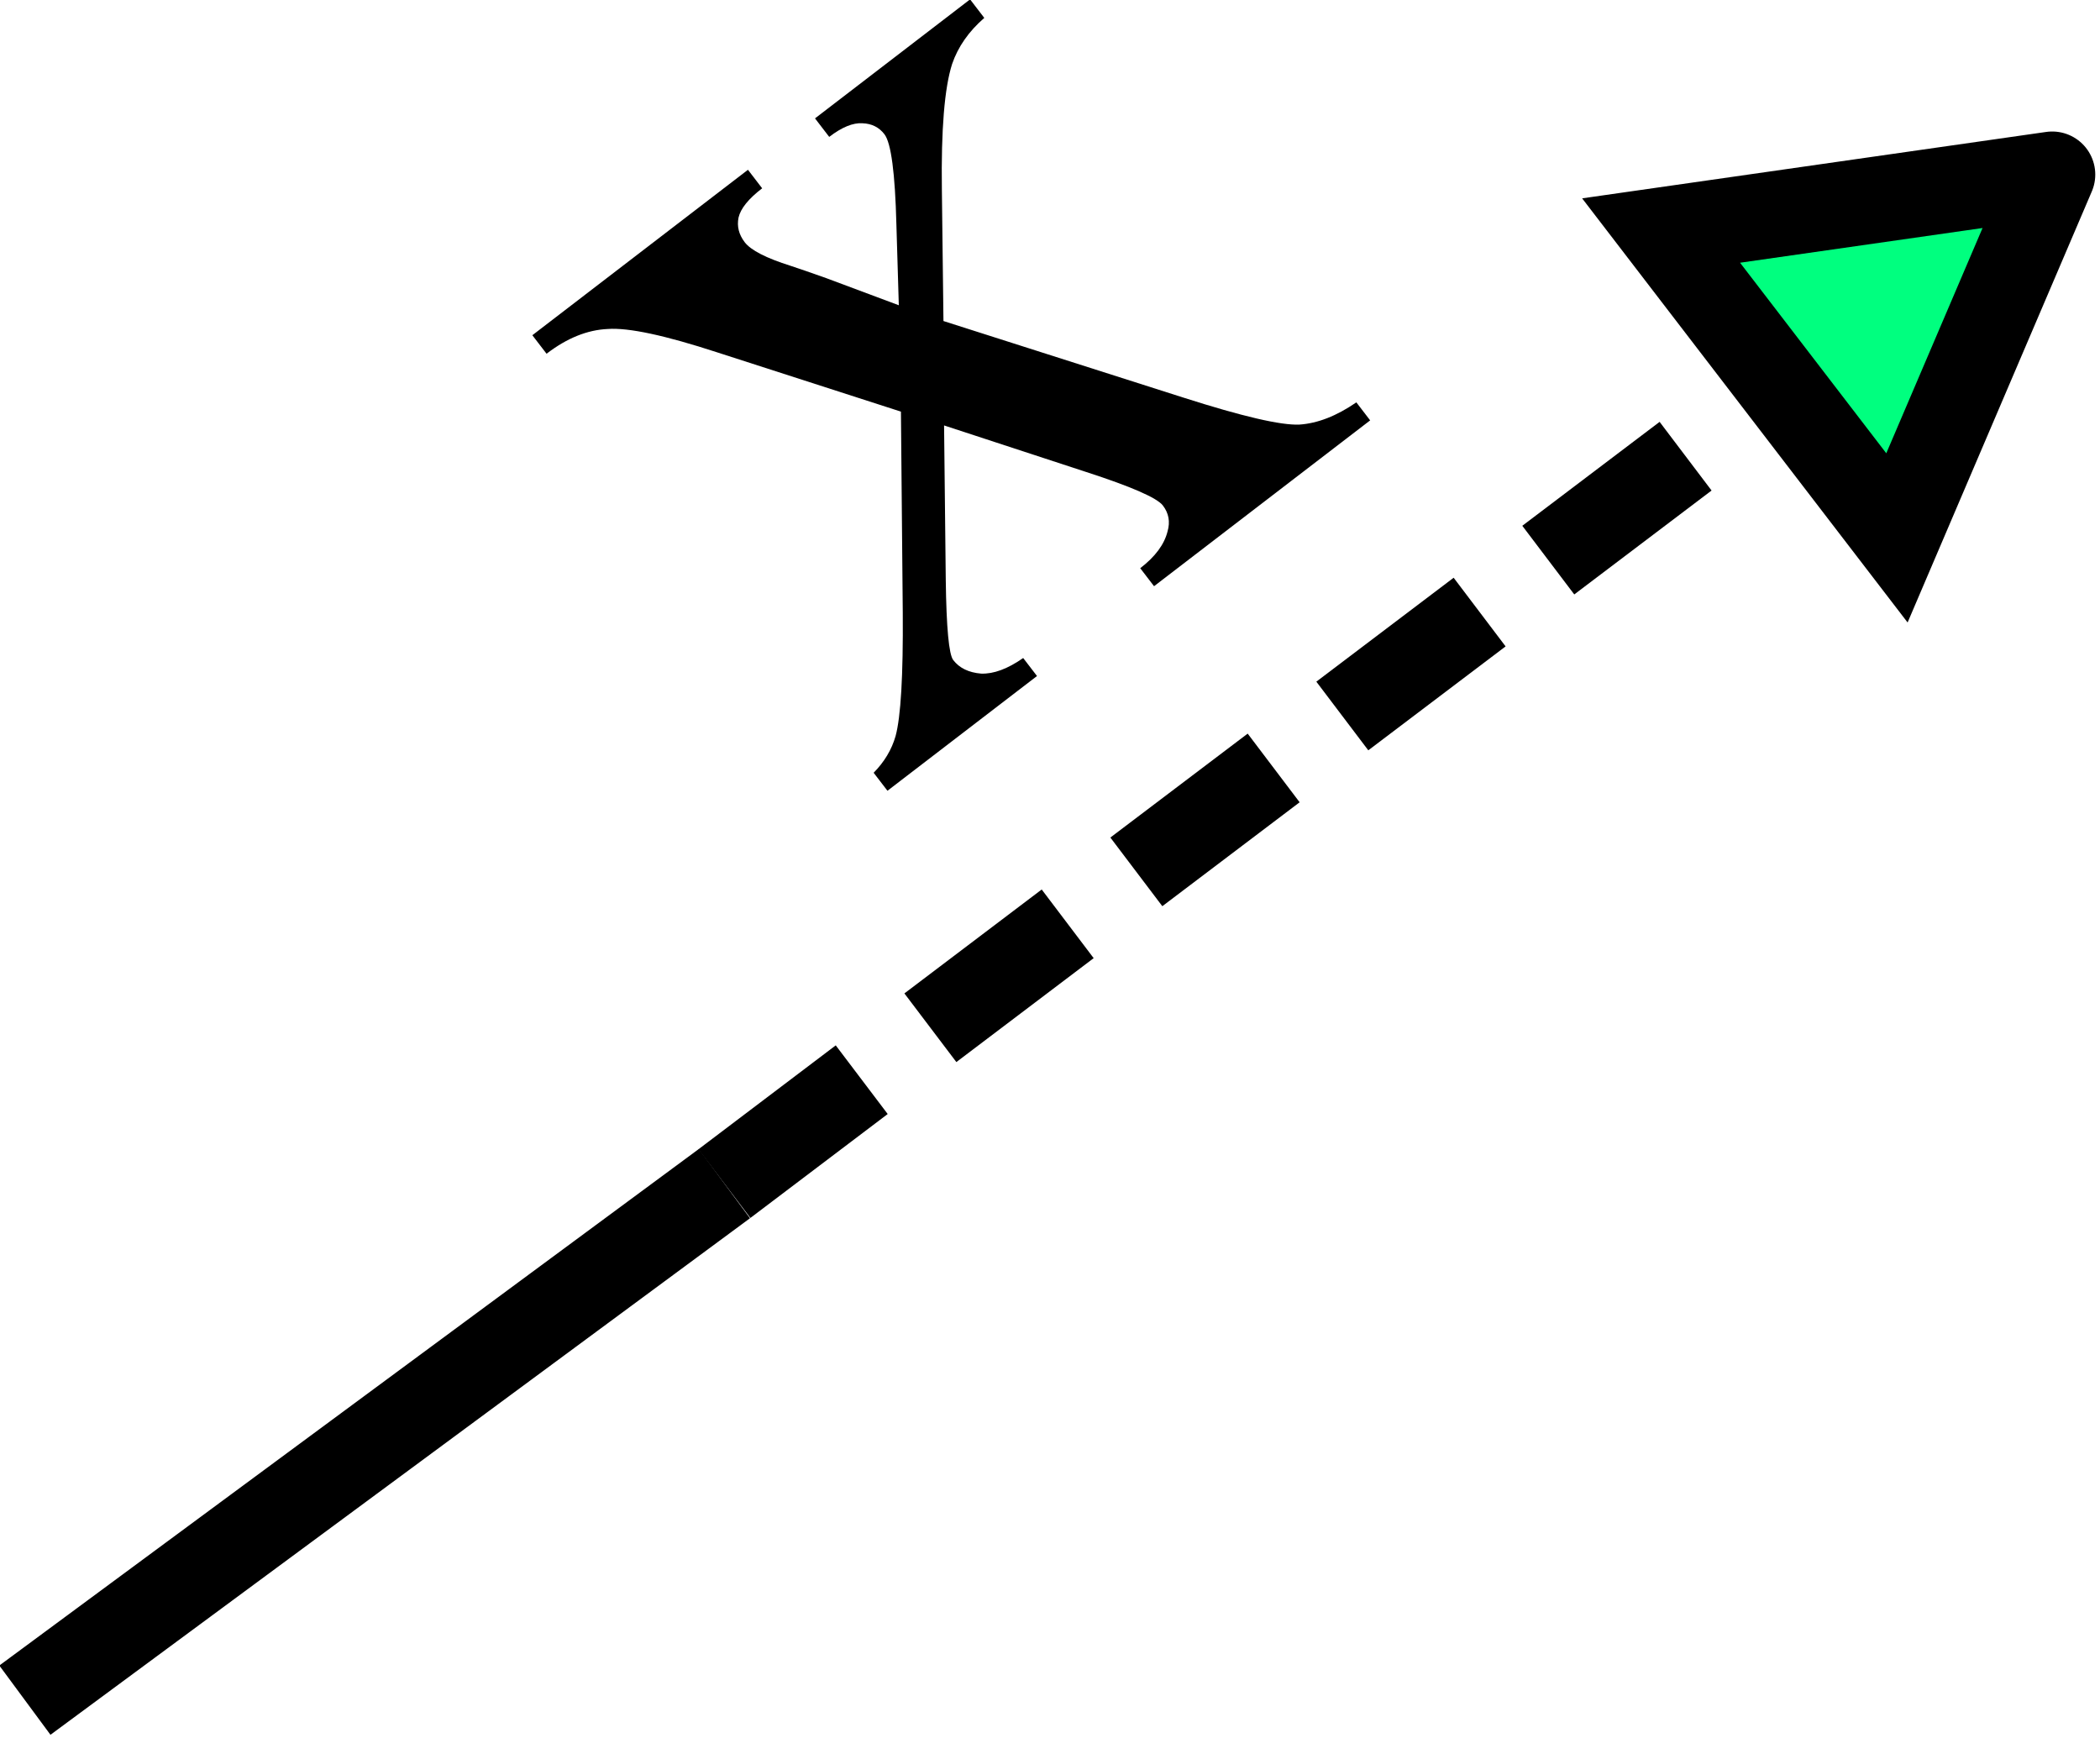 <?xml version="1.0" encoding="UTF-8" standalone="no"?>
<svg
   xmlns:dc="http://purl.org/dc/elements/1.1/"
   xmlns:cc="http://creativecommons.org/ns#"
   xmlns:rdf="http://www.w3.org/1999/02/22-rdf-syntax-ns#"
   xmlns:svg="http://www.w3.org/2000/svg"
   xmlns="http://www.w3.org/2000/svg"
   xmlns:sodipodi="http://sodipodi.sourceforge.net/DTD/sodipodi-0.dtd"
   xmlns:inkscape="http://www.inkscape.org/namespaces/inkscape"
   width="16"
   height="13.244"
   viewBox="0 0 4.516 3.738"
   id="svg4295"
   version="1.1"
   inkscape:version="0.92.4 (5da689c313, 2019-01-14)"
   sodipodi:docname="trim_value.svg"
   inkscape:export-filename="E:\icons\trim_value.png"
   inkscape:export-xdpi="8.4375"
   inkscape:export-ydpi="8.4375">
  <defs
     id="defs4323" />
  <sodipodi:namedview
     pagecolor="#ffffff"
     bordercolor="#666666"
     borderopacity="1"
     objecttolerance="10"
     gridtolerance="10"
     guidetolerance="10"
     inkscape:pageopacity="0"
     inkscape:pageshadow="2"
     inkscape:window-width="1920"
     inkscape:window-height="1137"
     id="namedview4321"
     showgrid="true"
     units="px"
     inkscape:snap-grids="true"
     inkscape:zoom="1.6484375"
     inkscape:cx="98.37617"
     inkscape:cy="79.217738"
     inkscape:window-x="-8"
     inkscape:window-y="-8"
     inkscape:window-maximized="1"
     inkscape:current-layer="svg4295"
     inkscape:object-nodes="true"
     inkscape:snap-object-midpoints="false">
    <inkscape:grid
       type="xygrid"
       id="grid4867"
       originx="-8.361"
       originy="-13.767" />
  </sodipodi:namedview>
  <g
     id="g4229"
     transform="matrix(0.082,0,0,0.082,-0.687,-1.065)">
    <path
       sodipodi:nodetypes="cc"
       inkscape:connector-curvature="0"
       id="path4184"
       d="M 27.376,44.027 58.702,20.32"
       style="fill:none;fill-rule:evenodd;stroke:#000000;stroke-width:2.258;stroke-linecap:butt;stroke-linejoin:miter;stroke-miterlimit:4;stroke-dasharray:4.516, 2.258;stroke-dashoffset:0;stroke-opacity:1" />
    <path
       sodipodi:nodetypes="cccc"
       inkscape:connector-curvature="0"
       id="path4192"
       d="m 62.198,17.565 -10.257,1.468 6.185,8.06 4.072,-9.528"
       style="fill:#00ff7f;fill-rule:evenodd;stroke:#000000;stroke-width:2.258;stroke-linecap:round;stroke-linejoin:miter;stroke-miterlimit:4;stroke-dasharray:none;stroke-opacity:1" />
    <path
       style="fill:none;fill-rule:evenodd;stroke:#000000;stroke-width:2.258;stroke-linecap:butt;stroke-linejoin:miter;stroke-miterlimit:4;stroke-dasharray:none;stroke-opacity:1"
       d="M 9.031,57.573 27.376,44.027"
       id="path4201"
       inkscape:connector-curvature="0"
       sodipodi:nodetypes="cc" />
    <g
       id="text4219"
       style="font-style:normal;font-variant:normal;font-weight:normal;font-stretch:normal;font-size:33.867px;line-height:125%;font-family:'Times New Roman';-inkscape-font-specification:'Times New Roman, Normal';text-align:start;letter-spacing:0px;word-spacing:0px;writing-mode:lr-tb;text-anchor:start;fill:#000000;fill-opacity:1;stroke:none;stroke-width:1px;stroke-linecap:butt;stroke-linejoin:miter;stroke-opacity:1"
       transform="rotate(-37.5)">
      <path
         id="path4227"
         d="m 4.465,30.877 h 7.127 v 0.612 q -0.678,0 -0.959,0.232 -0.265,0.232 -0.265,0.612 0,0.397 0.579,1.224 0.182,0.265 0.546,0.827 l 1.075,1.72 1.24,-1.72 q 1.191,-1.637 1.191,-2.067 0,-0.347 -0.281,-0.579 -0.281,-0.248 -0.91,-0.248 v -0.612 h 5.126 v 0.612 q -0.81,0.05 -1.406,0.446 -0.81,0.562 -2.216,2.447 l -2.067,2.762 3.77,5.424 q 1.389,2.001 1.984,2.414 0.595,0.397 1.538,0.446 v 0.595 h -7.144 v -0.595 q 0.744,0 1.158,-0.331 0.314,-0.232 0.314,-0.612 0,-0.38 -1.058,-1.918 l -2.216,-3.241 -2.431,3.241 q -1.124,1.505 -1.124,1.786 0,0.397 0.364,0.728 0.38,0.314 1.124,0.347 v 0.595 H 4.581 V 45.429 Q 5.176,45.346 5.623,45.016 6.251,44.536 7.739,42.568 L 10.914,38.351 8.037,34.184 Q 6.813,32.398 6.135,31.952 5.474,31.489 4.465,31.489 Z"
         inkscape:connector-curvature="0" />
    </g>
  </g>
</svg>

